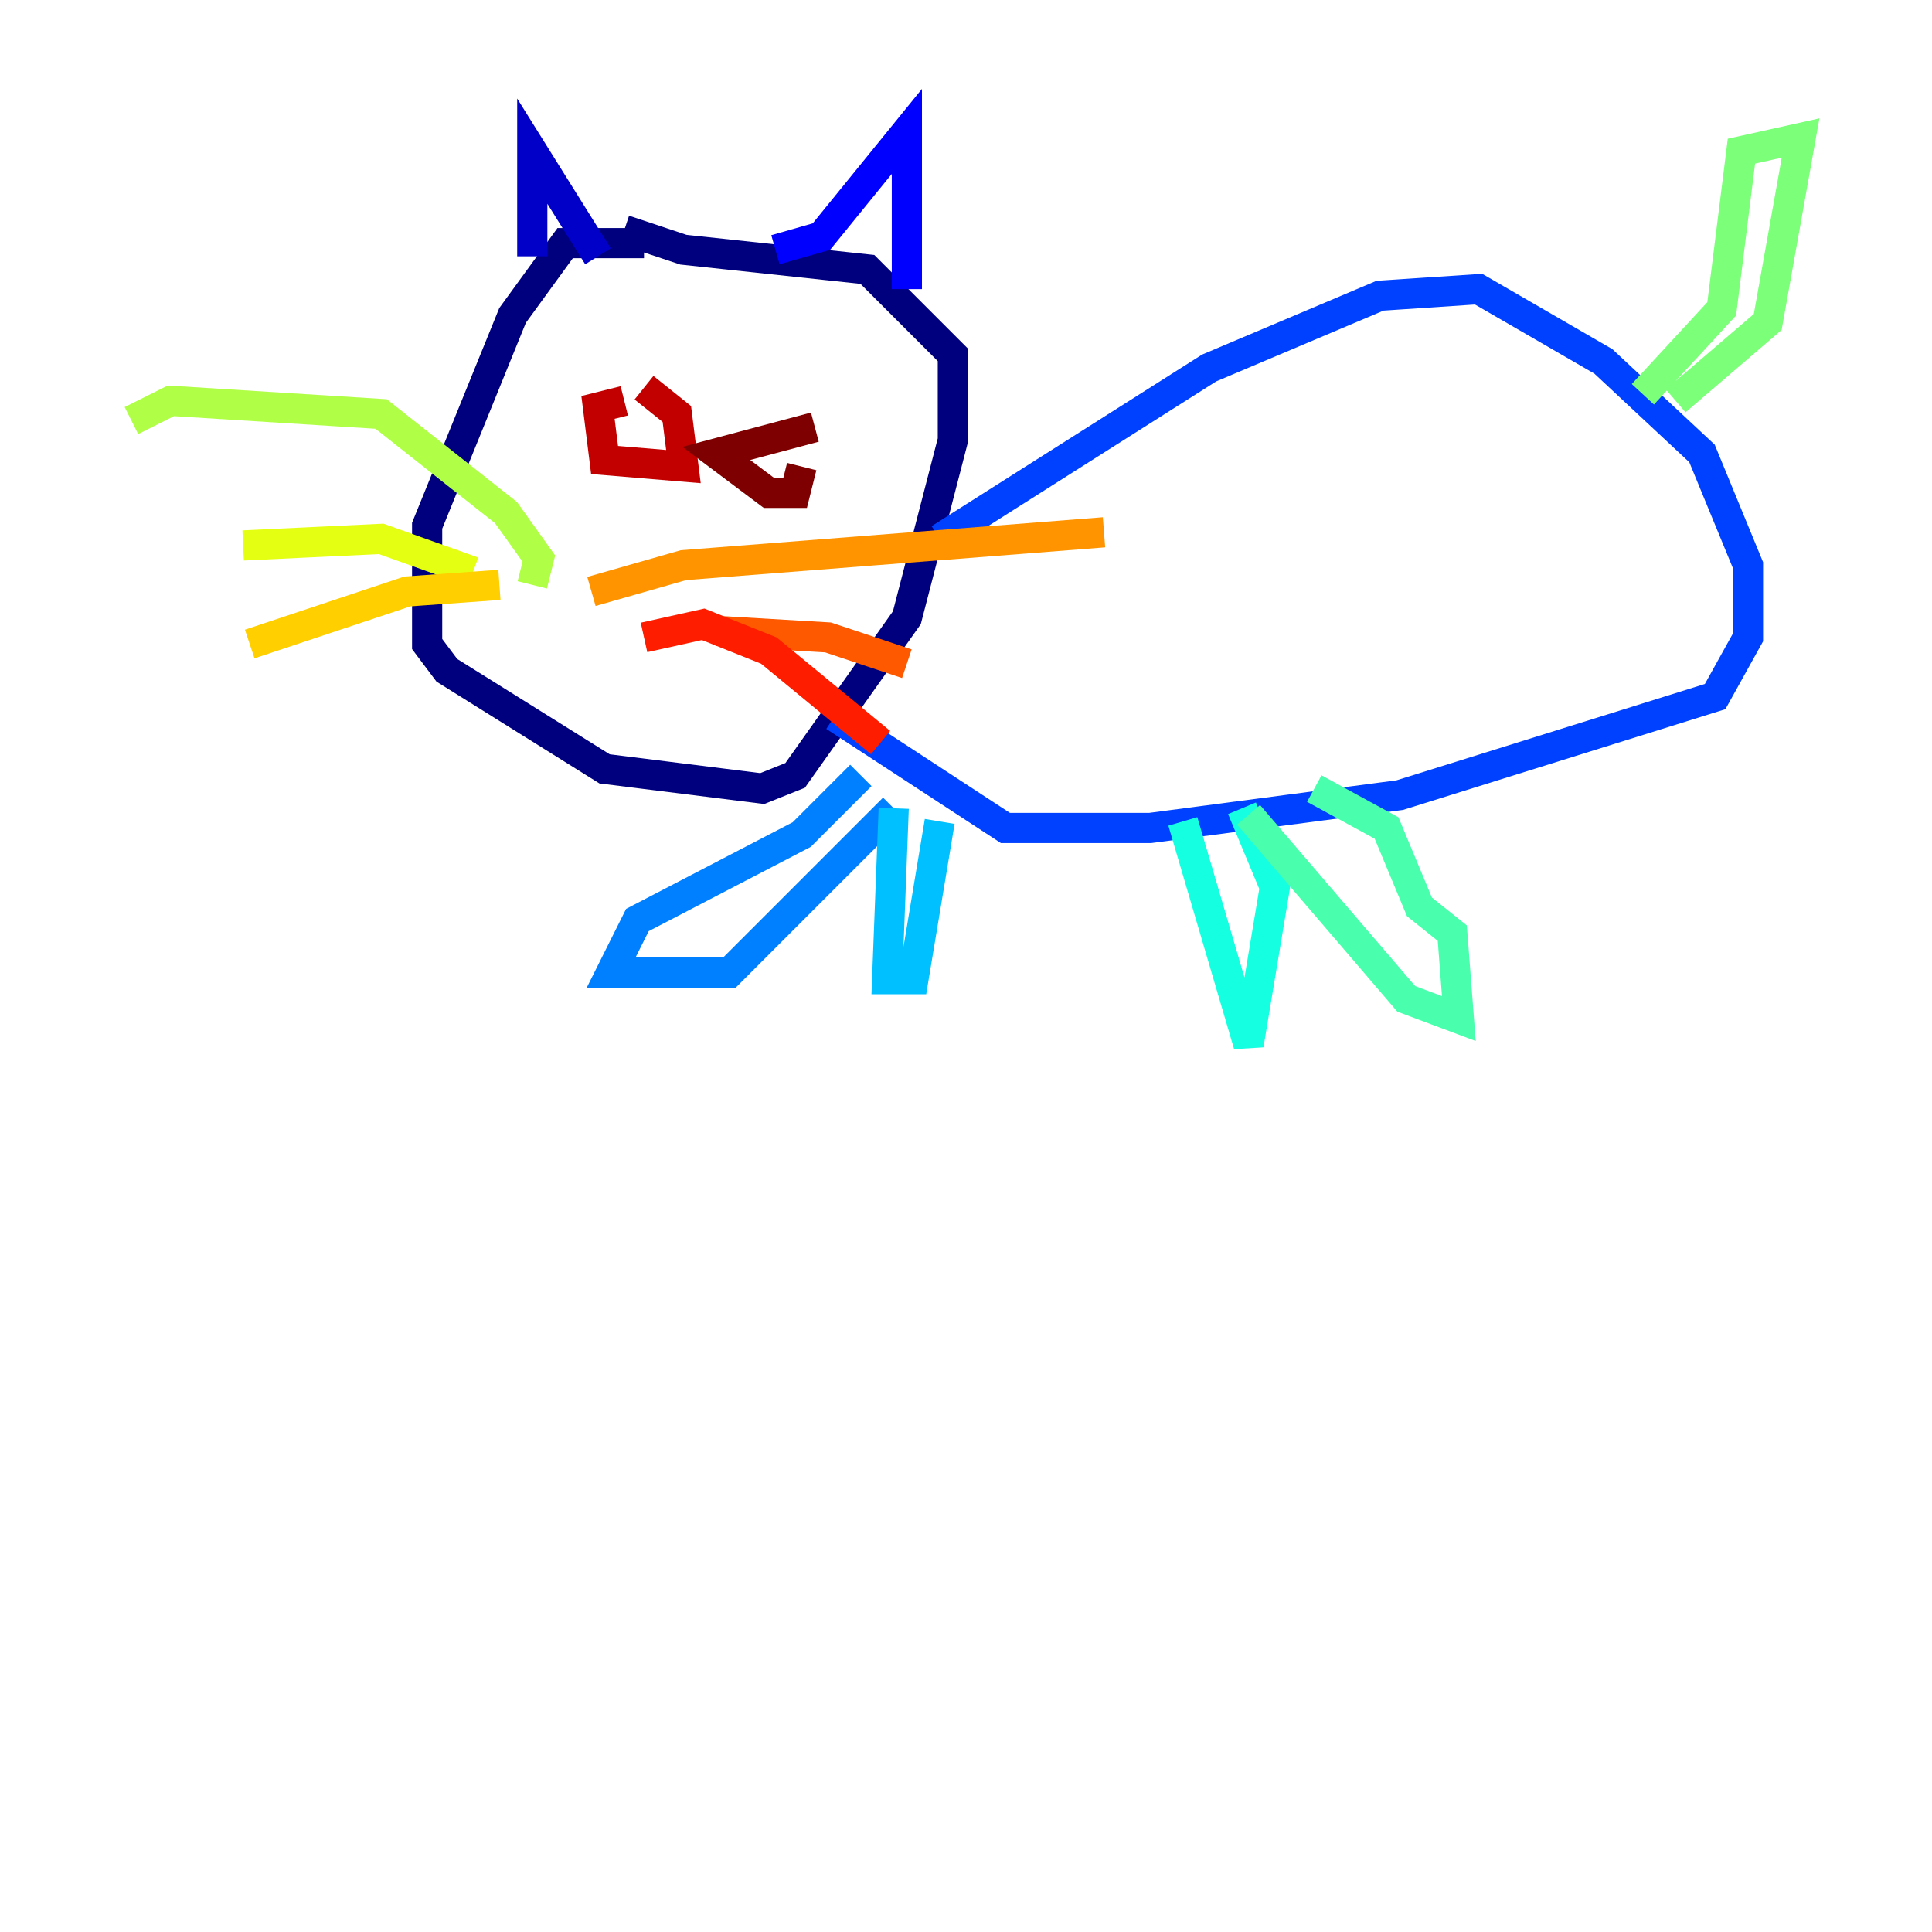 <?xml version="1.0" encoding="utf-8" ?>
<svg baseProfile="tiny" height="128" version="1.2" viewBox="0,0,128,128" width="128" xmlns="http://www.w3.org/2000/svg" xmlns:ev="http://www.w3.org/2001/xml-events" xmlns:xlink="http://www.w3.org/1999/xlink"><defs /><polyline fill="none" points="42.667,16.109 37.442,16.109 33.959,20.898 28.299,34.83 28.299,42.667 29.605,44.408 40.054,50.939 50.503,52.245 52.68,51.374 60.082,40.925 63.129,29.17 63.129,23.51 57.469,17.85 45.279,16.544 41.361,15.238" stroke="#00007f" stroke-width="2" /><polyline fill="none" points="35.265,16.98 35.265,10.014 39.619,16.98" stroke="#0000c8" stroke-width="2" /><polyline fill="none" points="51.374,16.544 54.422,15.674 60.082,8.707 60.082,19.157" stroke="#0000ff" stroke-width="2" /><polyline fill="none" points="62.258,35.701 80.109,24.381 91.429,19.592 97.959,19.157 106.231,23.946 112.762,30.041 115.809,37.442 115.809,42.231 113.633,46.15 92.735,52.68 76.191,54.857 66.612,54.857 55.292,47.456" stroke="#0040ff" stroke-width="2" /><polyline fill="none" points="57.034,51.374 53.116,55.292 42.231,60.952 40.49,64.435 48.327,64.435 59.211,53.551" stroke="#0080ff" stroke-width="2" /><polyline fill="none" points="59.211,53.551 58.776,64.871 60.517,64.871 62.258,54.422" stroke="#00c0ff" stroke-width="2" /><polyline fill="none" points="78.367,54.422 82.721,69.225 84.463,58.776 82.286,53.551" stroke="#15ffe1" stroke-width="2" /><polyline fill="none" points="82.721,53.986 93.17,66.177 96.653,67.483 96.218,61.823 94.041,60.082 91.864,54.857 87.075,52.245" stroke="#49ffad" stroke-width="2" /><polyline fill="none" points="111.02,26.558 117.116,21.333 119.293,9.143 115.374,10.014 114.068,20.463 108.844,26.122" stroke="#7cff79" stroke-width="2" /><polyline fill="none" points="35.265,38.748 35.701,37.007 33.524,33.959 25.252,27.429 11.32,26.558 8.707,27.864" stroke="#b0ff46" stroke-width="2" /><polyline fill="none" points="31.347,37.878 25.252,35.701 16.109,36.136" stroke="#e4ff12" stroke-width="2" /><polyline fill="none" points="33.088,38.748 26.993,39.184 16.544,42.667" stroke="#ffcf00" stroke-width="2" /><polyline fill="none" points="39.184,39.184 45.279,37.442 73.143,35.265" stroke="#ff9400" stroke-width="2" /><polyline fill="none" points="47.456,41.796 54.857,42.231 60.082,43.973" stroke="#ff5900" stroke-width="2" /><polyline fill="none" points="42.667,42.231 46.585,41.361 50.939,43.102 58.34,49.197" stroke="#ff1d00" stroke-width="2" /><polyline fill="none" points="41.361,26.558 39.619,26.993 40.054,30.476 45.279,30.912 44.843,27.429 42.667,25.687" stroke="#c30000" stroke-width="2" /><polyline fill="none" points="53.986,28.299 47.456,30.041 50.939,32.653 52.68,32.653 53.116,30.912" stroke="#7f0000" stroke-width="2" /></svg>